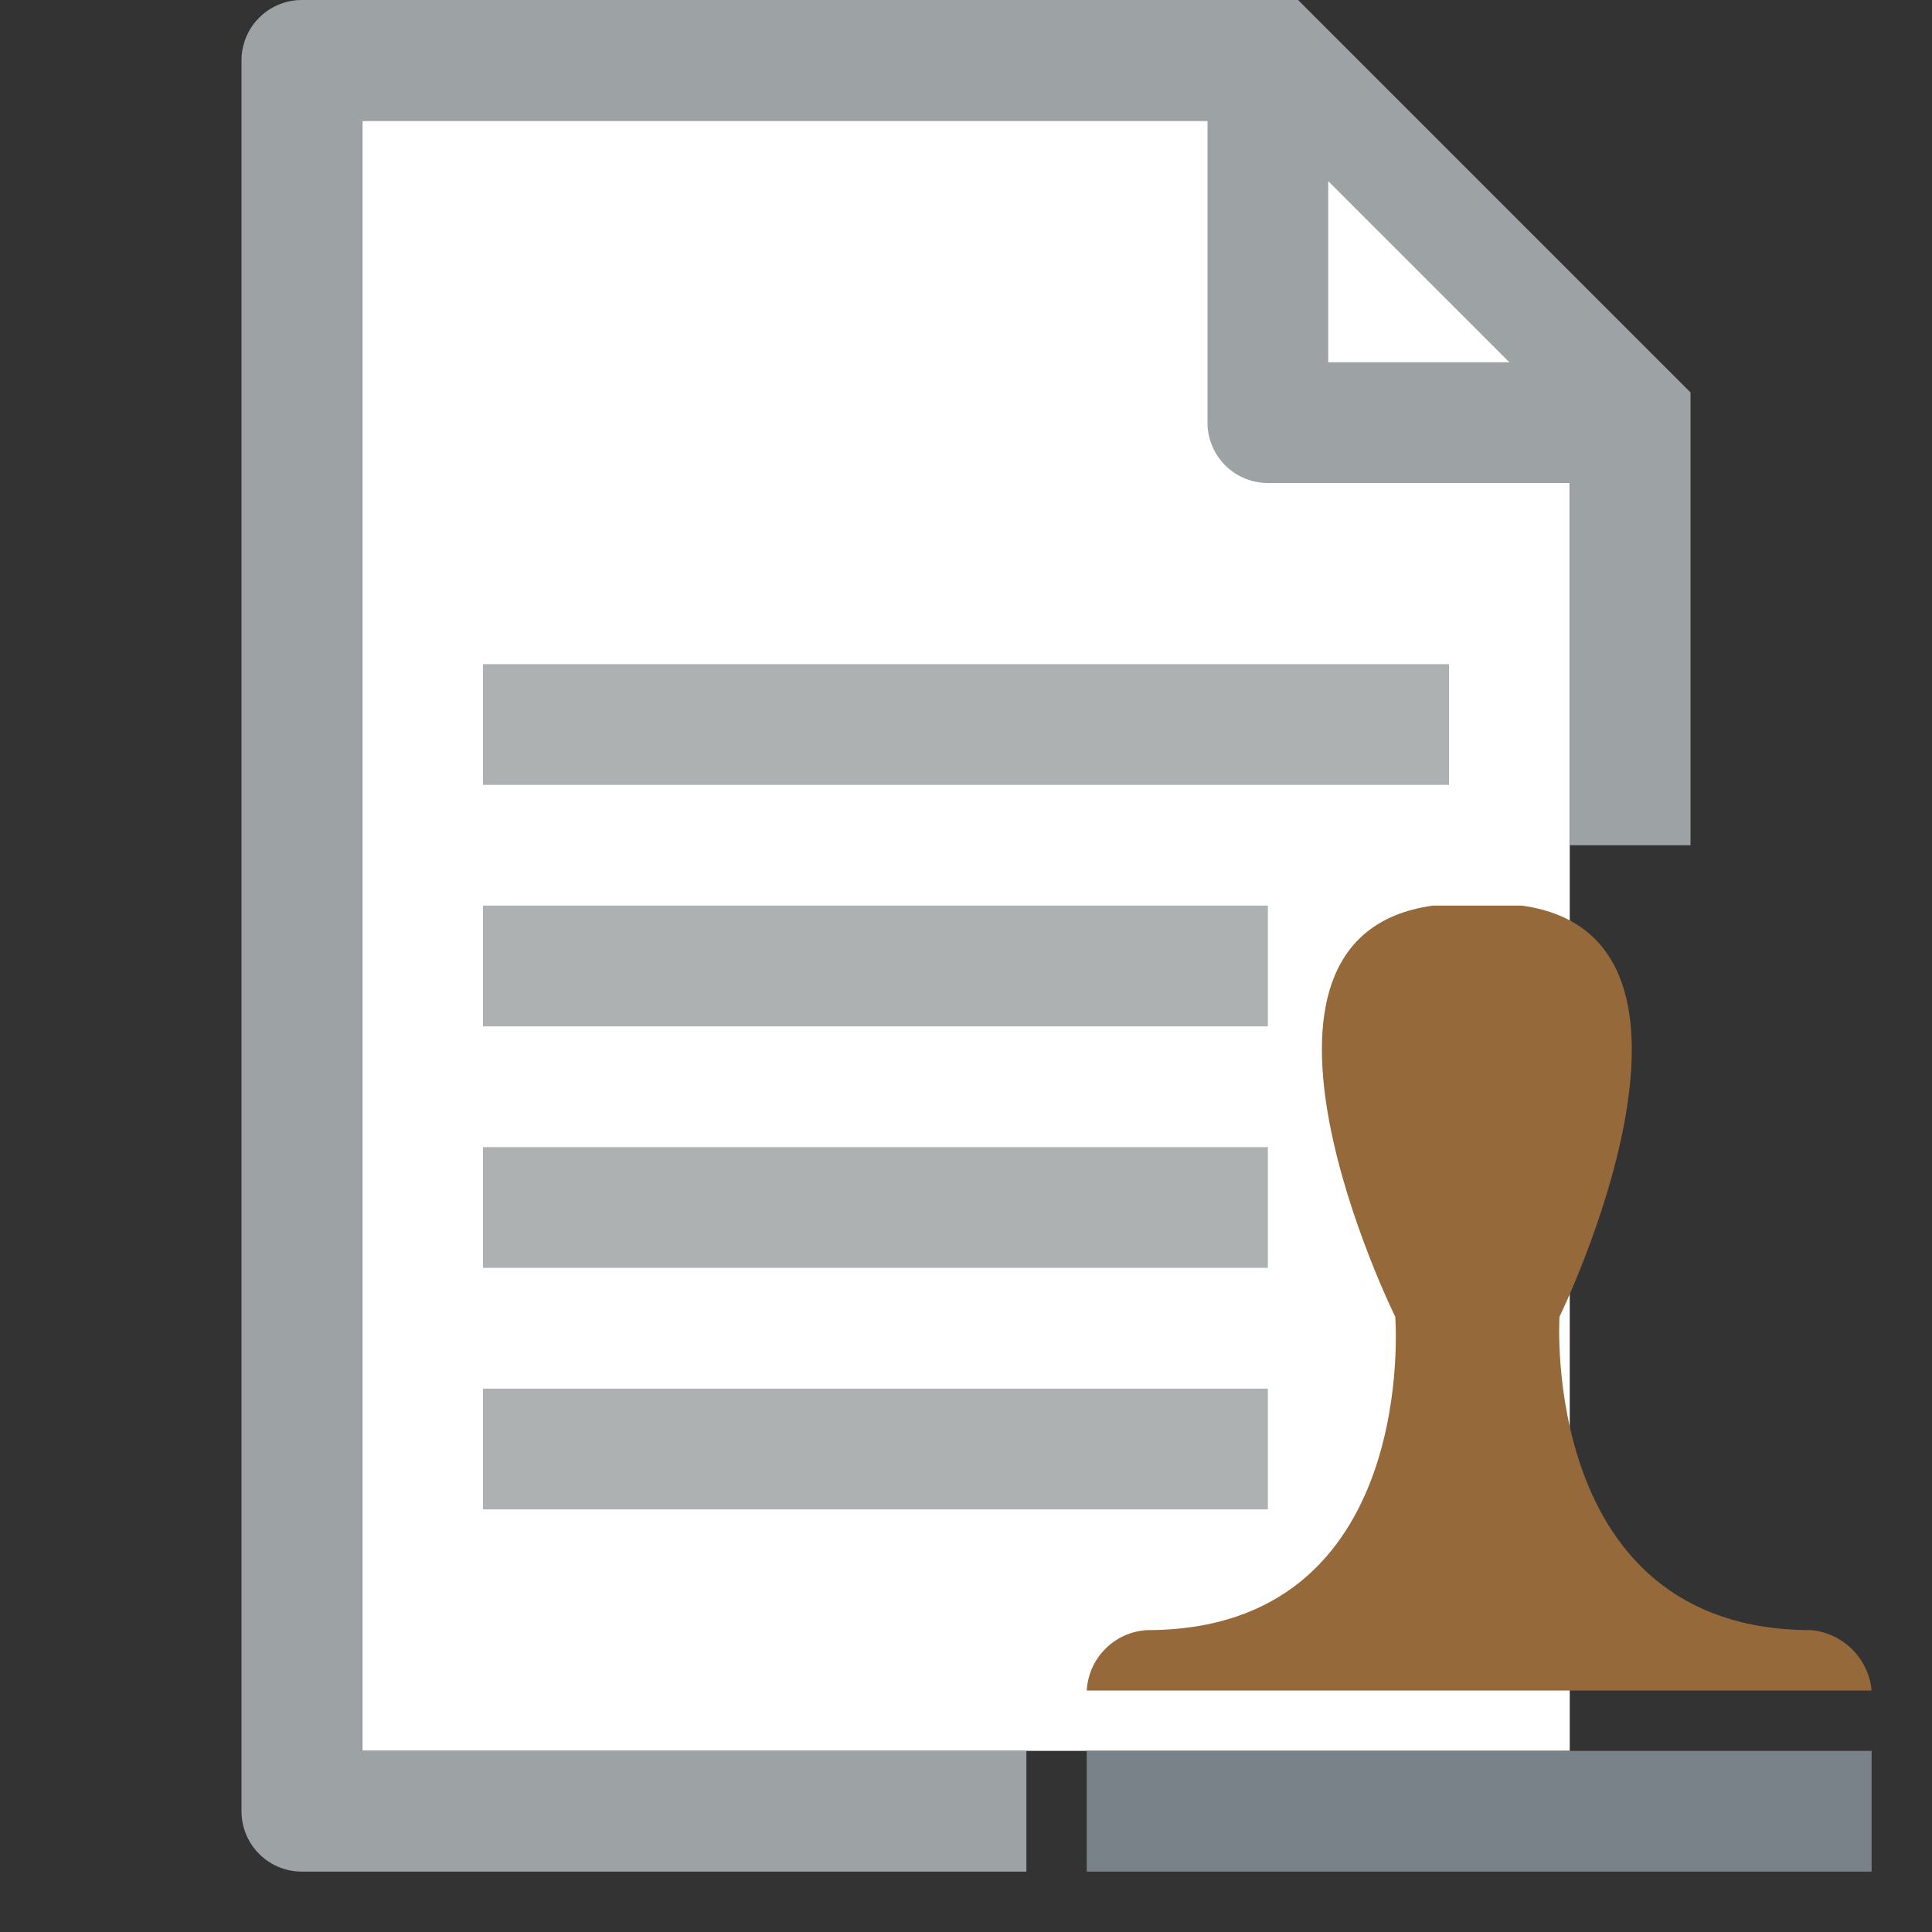 <svg width="32" height="32" viewBox="0 0 32 32" fill="none" xmlns="http://www.w3.org/2000/svg">
<rect x="0" y="0" width="32" height="32" fill="#333333" stroke="none"/>
<path d="M26 29H6V2H22L26 6V29Z" fill="white"/>
<path d="M26 6H22V2L26 6ZM20 0V7C20 7.265 20.105 7.52 20.293 7.707C20.48 7.895 20.735 8 21 8H28L20 0Z" fill="#9DA2A5"/>
<path d="M24 11H8V13H24V11Z" fill="#ADB1B2"/>
<path d="M21 15H8V17H21V15Z" fill="#ADB1B2"/>
<path d="M21 19H8V21H21V19Z" fill="#ADB1B2"/>
<path d="M21 23H8V25H21V23Z" fill="#ADB1B2"/>
<path d="M17 29H6V2H21L26 7V14H28V6.5L21.5 0H5C4.735 0 4.48 0.105 4.293 0.293C4.105 0.48 4 0.735 4 1V30C4 30.265 4.105 30.52 4.293 30.707C4.48 30.895 4.735 31 5 31H17V29Z" fill="#9DA2A5"/>
<path d="M31 29H18V31H31V29Z" fill="#798288"/>
<path d="M25.83 21.81C25.83 21.81 28.9 15.52 25.21 15H23.73C20 15.52 23.11 21.81 23.11 21.81C23.11 21.81 23.52 27 19 27C18.739 27.014 18.493 27.124 18.309 27.309C18.124 27.493 18.014 27.739 18 28H31C30.976 27.743 30.862 27.503 30.68 27.32C30.497 27.138 30.257 27.024 30 27C25.5 27 25.83 21.81 25.83 21.81Z" fill="#956939"/>
</svg>
